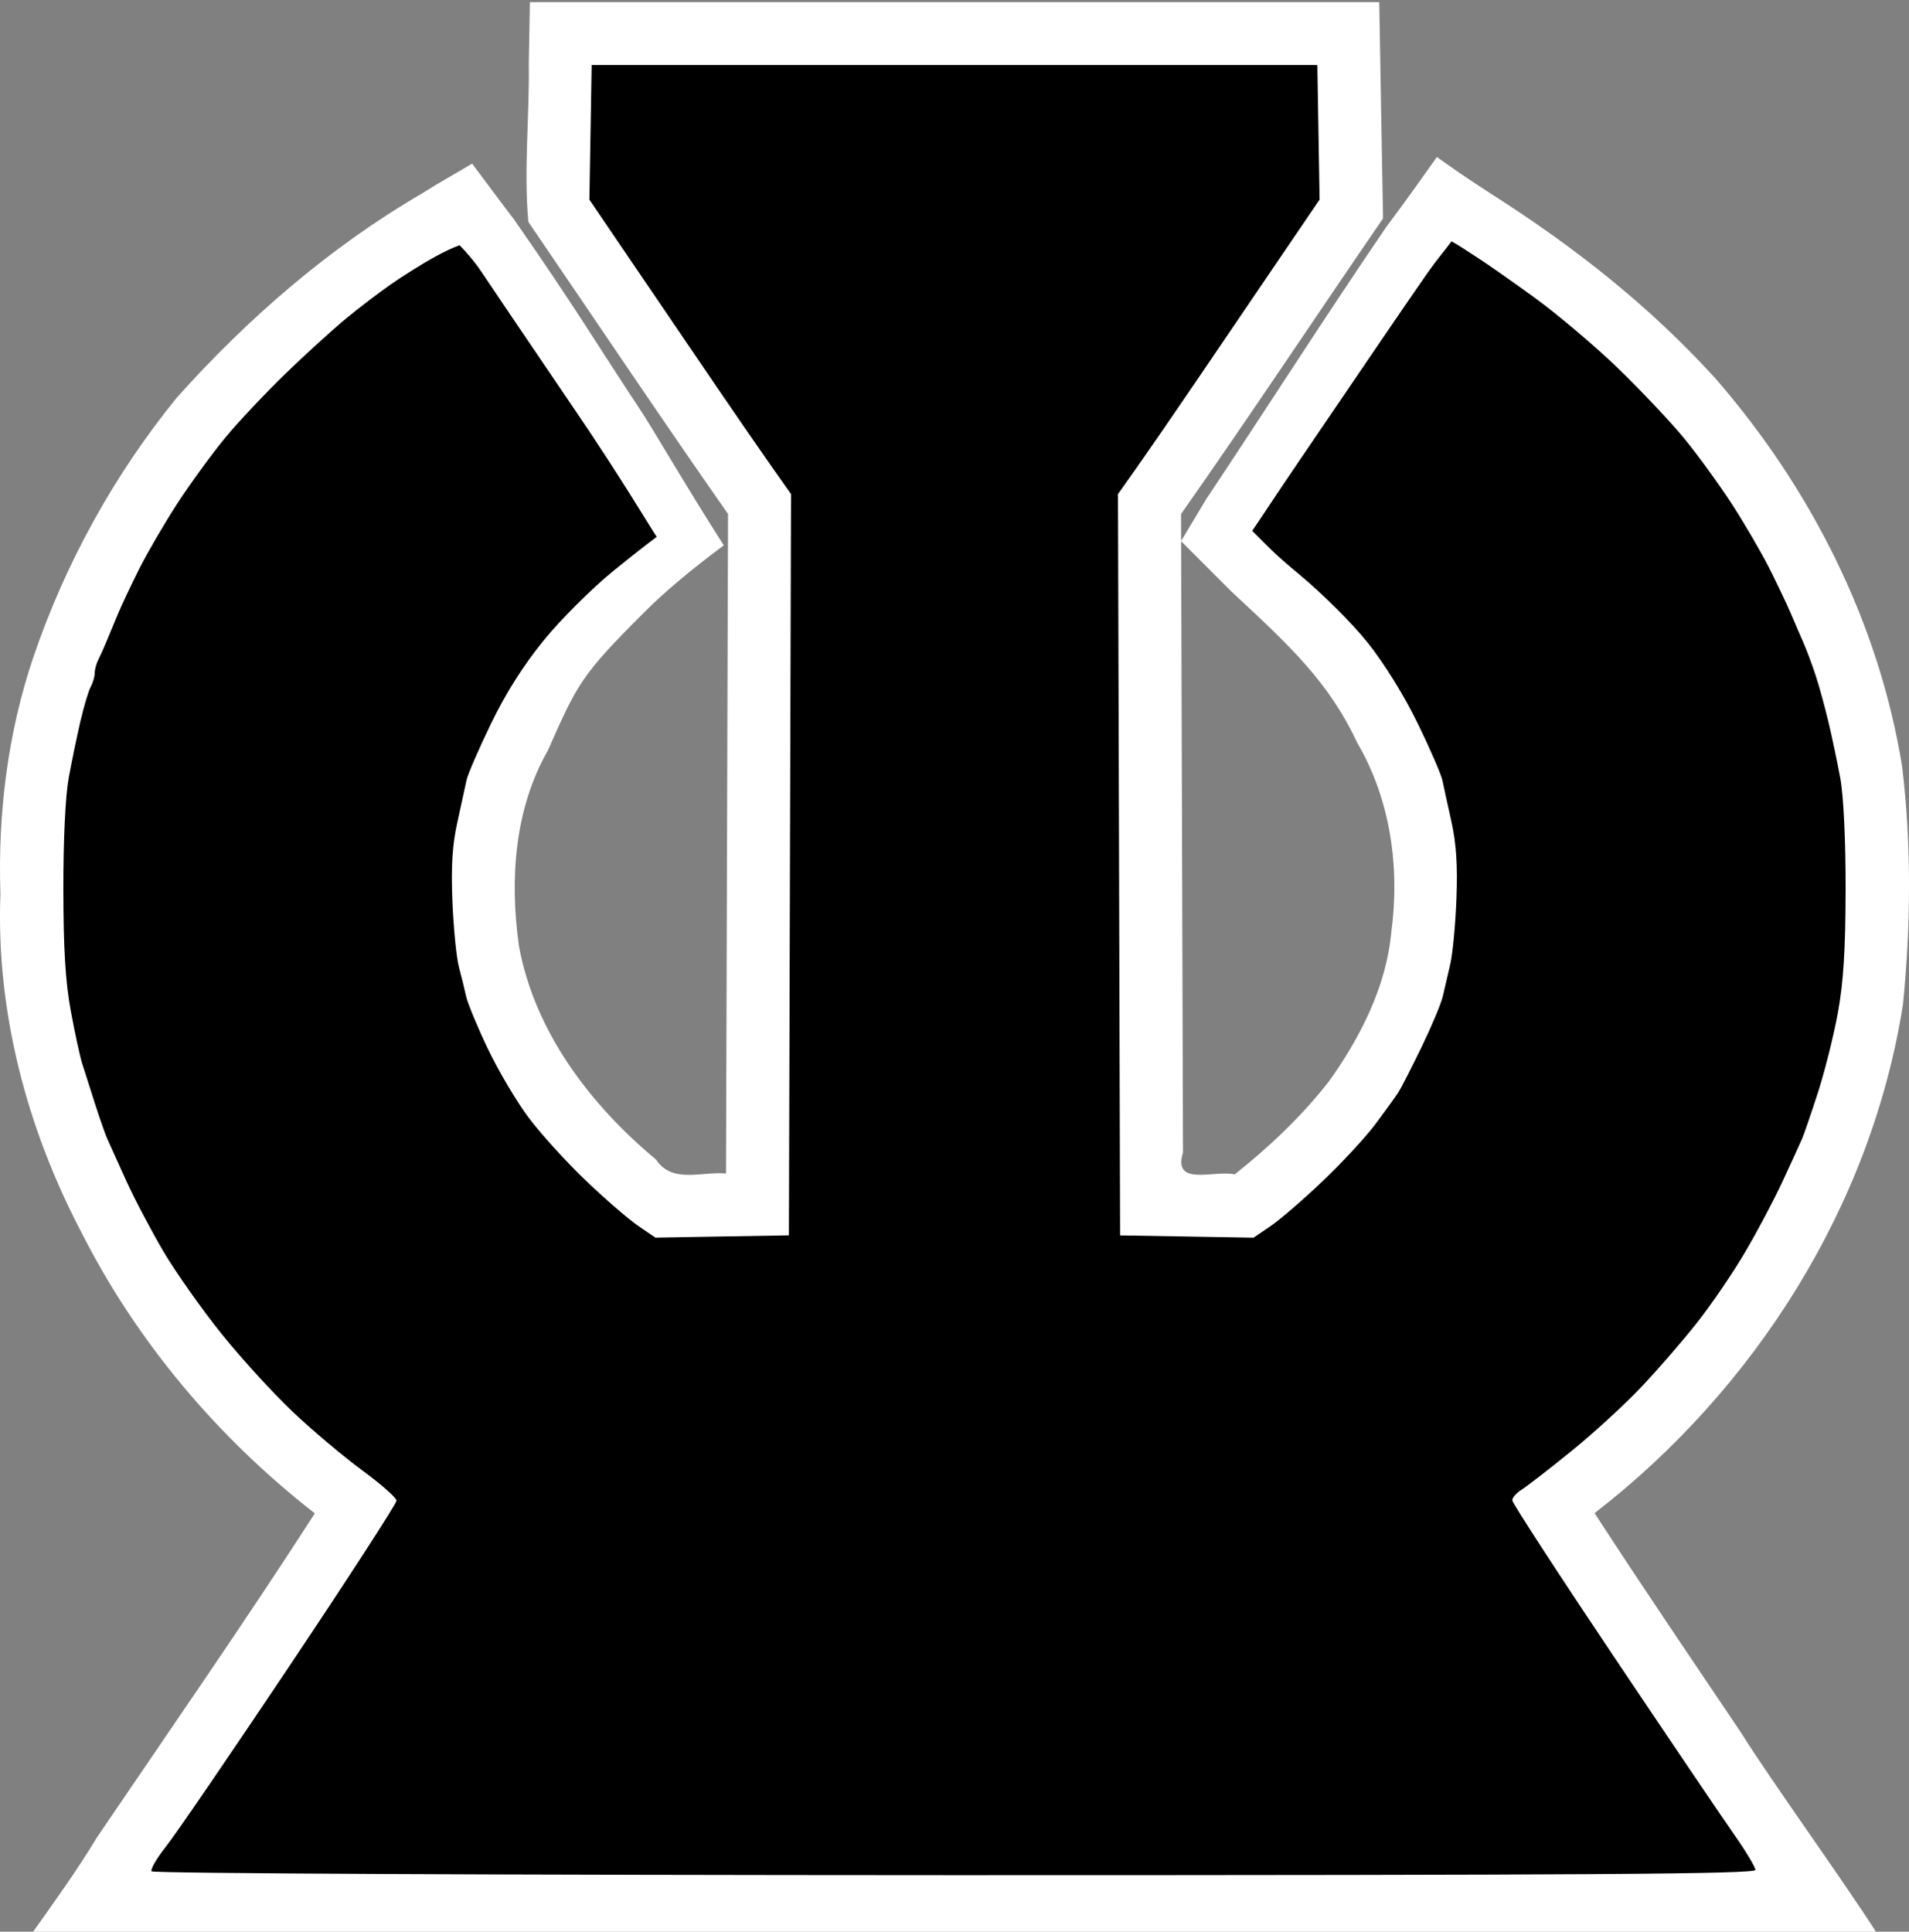 <?xml version="1.0" encoding="utf-8"?>
<!-- Generator: Adobe Illustrator 16.0.3, SVG Export Plug-In . SVG Version: 6.00 Build 0)  -->
<!DOCTYPE svg PUBLIC "-//W3C//DTD SVG 1.1//EN" "http://www.w3.org/Graphics/SVG/1.1/DTD/svg11.dtd">
<svg version="1.1" id="Layer_1" xmlns="http://www.w3.org/2000/svg" xmlns:xlink="http://www.w3.org/1999/xlink" x="0px" y="0px"
	 width="49.415px" height="50px" viewBox="0 0 49.415 50" enable-background="new 0 0 49.415 50" xml:space="preserve">
<rect x="0" y="0" width="49.415" height="50" fill="#808080" stroke="none"/>
<g>
	<g id="g3148">
		
			<path id="path3164" fill="#FFFFFF" d="
			M13.688,1.655c0.02,1.356-0.135,2.766-0.011,4.09c1.722,2.521,3.42,5.061,5.168,7.559c-0.018,5.69-0.034,11.38-0.052,17.07
			c-0.624-0.058-1.388,0.275-1.812-0.36c-1.704-1.419-3.144-3.309-3.549-5.533c-0.241-1.711-0.118-3.537,0.75-5.056
			c0.771-1.743,0.861-1.944,2.49-3.573c0.543-0.543,1.194-1.086,2.063-1.737c-0.903-1.406-1.949-3.205-2.171-3.521
			c-1.149-1.737-1.673-2.639-3.258-4.914c-0.278-0.359-0.434-0.577-1.085-1.445c-0.543,0.325-0.761,0.435-1.311,0.78
			C8.529,6.405,6.41,8.243,4.579,10.29c-1.626,1.997-2.889,4.292-3.714,6.716C0.2,18.968-0.059,21.06,0.011,23.137
			c-0.116,3.041,0.682,6.067,2.095,8.758c1.436,2.84,3.537,5.325,6.044,7.277c-1.826,2.834-3.752,5.604-5.643,8.391
			c-0.473,0.791-1.144,1.73-1.687,2.49c13.138,0,28.121,0,41.259,0c1.412,0,2.606,0,4.126,0c0.695,0.005,1.836-0.012,2.389,0
			c-0.977-1.52-2.714-3.908-3.545-5.233c-1.265-1.88-2.54-3.754-3.773-5.654C45.427,35.96,48.44,31.207,49.259,26
			c0.202-2.042,0.223-4.128-0.023-6.168c-0.604-3.725-2.365-7.201-4.834-10.039c-1.69-1.858-3.625-3.388-5.807-4.778
			c-0.703-0.455-0.858-0.567-1.401-0.951c-0.434,0.605-0.651,0.931-1.303,1.8c-1.629,2.389-3.148,4.776-4.669,7.057
			c-0.325,0.543-0.651,1.086-0.651,1.086s0.543,0.543,1.303,1.303c1.521,1.412,2.521,2.341,3.258,3.916
			c0.86,1.465,1.109,3.226,0.882,4.906c-0.13,1.404-0.8,2.717-1.612,3.856c-0.708,0.906-1.544,1.698-2.442,2.41
			c-0.513-0.121-1.613,0.333-1.338-0.566c-0.017-5.51-0.033-11.019-0.05-16.527c1.775-2.526,3.479-5.105,5.229-7.651
			c-0.035-1.866-0.066-3.732-0.098-5.599c-7.329,0-14.658,0-21.987,0C13.705,0.588,13.696,1.122,13.688,1.655z"/>
	</g>
	<g id="g2995">
		
			<path id="path2997" d="
			M3.923,48.437c-0.032-0.053,0.135-0.339,0.371-0.637c0.237-0.297,1.678-2.404,3.202-4.682c1.523-2.277,2.77-4.201,2.768-4.276
			c-0.002-0.074-0.4-0.426-0.886-0.782c-0.485-0.355-1.295-1.038-1.8-1.516c-0.506-0.479-1.333-1.385-1.839-2.014
			s-1.182-1.586-1.502-2.127c-0.319-0.541-0.757-1.371-0.972-1.846s-0.435-0.96-0.488-1.08c-0.053-0.119-0.198-0.534-0.323-0.923
			c-0.125-0.388-0.272-0.852-0.329-1.031c-0.057-0.179-0.188-0.79-0.293-1.357c-0.139-0.752-0.19-1.604-0.192-3.148
			c-0.002-1.273,0.053-2.42,0.137-2.877c0.077-0.418,0.213-1.078,0.303-1.466c0.09-0.389,0.21-0.791,0.267-0.895
			s0.104-0.263,0.104-0.354c0-0.091,0.043-0.25,0.096-0.354c0.053-0.104,0.146-0.311,0.206-0.459
			c0.061-0.149,0.193-0.468,0.294-0.706C3.146,15.667,3.4,15.13,3.61,14.712c0.211-0.418,0.653-1.176,0.983-1.684
			c0.33-0.507,0.882-1.265,1.225-1.683c0.344-0.418,1.058-1.177,1.587-1.688c0.528-0.51,1.23-1.147,1.559-1.418
			c0.328-0.27,0.842-0.661,1.14-0.87c0.299-0.209,0.792-0.52,1.097-0.69c0.318-0.179,0.541-0.274,0.695-0.331
			c0.108,0.105,0.373,0.397,0.568,0.691s1.273,1.887,2.396,3.54c1.256,1.847,1.921,2.991,2.139,3.317
			c-0.218,0.161-0.603,0.46-1.139,0.896s-1.333,1.23-1.772,1.767c-0.536,0.656-0.987,1.366-1.377,2.17
			c-0.318,0.656-0.604,1.316-0.635,1.465c-0.031,0.149-0.137,0.635-0.235,1.079c-0.133,0.595-0.167,1.138-0.13,2.063
			c0.028,0.691,0.104,1.451,0.167,1.69c0.064,0.239,0.147,0.581,0.187,0.76c0.038,0.18,0.291,0.79,0.562,1.357
			c0.27,0.567,0.747,1.374,1.061,1.792s0.98,1.15,1.481,1.628c0.501,0.479,1.11,1.005,1.354,1.17l0.442,0.302l1.728-0.03
			l1.728-0.029l0.027-9.594l0.028-9.593l-0.509-0.722c-0.279-0.396-0.907-1.308-1.396-2.024s-1.434-2.106-2.101-3.089l-1.214-1.787
			l0.03-1.742l0.029-1.742h9.392H34.1l0.029,1.741l0.029,1.741l-1.103,1.624c-0.607,0.895-1.552,2.285-2.1,3.091
			c-0.548,0.807-1.226,1.791-1.506,2.188l-0.51,0.722l0.028,9.593l0.027,9.594l1.728,0.029l1.727,0.03l0.443-0.302
			c0.243-0.165,0.853-0.691,1.354-1.17c0.501-0.478,1.112-1.138,1.358-1.468c0.246-0.329,0.511-0.696,0.587-0.814
			c0.077-0.118,0.353-0.654,0.612-1.192c0.26-0.537,0.506-1.123,0.545-1.303c0.04-0.179,0.125-0.545,0.189-0.814
			c0.064-0.269,0.138-1.033,0.163-1.7c0.034-0.872-0.003-1.436-0.13-2.009c-0.098-0.438-0.202-0.919-0.233-1.068
			c-0.031-0.148-0.317-0.809-0.636-1.465c-0.348-0.716-0.867-1.555-1.295-2.092c-0.397-0.5-1.196-1.295-1.799-1.791
			c-0.655-0.54-0.867-0.787-1.193-1.109c0.218-0.313,0.613-0.924,1.23-1.83s1.521-2.233,2.007-2.95
			c0.487-0.717,1.073-1.571,1.304-1.899c0.23-0.329,0.459-0.596,0.619-0.813c0.274,0.154,0.416,0.262,0.635,0.399
			s0.893,0.608,1.498,1.047c0.604,0.438,1.587,1.269,2.183,1.846s1.363,1.391,1.706,1.809s0.894,1.176,1.224,1.683
			c0.33,0.508,0.772,1.266,0.983,1.684c0.21,0.418,0.459,0.943,0.554,1.167c0.096,0.224,0.242,0.566,0.328,0.76
			c0.085,0.194,0.227,0.573,0.314,0.842c0.089,0.269,0.236,0.806,0.329,1.194c0.093,0.388,0.231,1.048,0.309,1.466
			c0.084,0.458,0.139,1.602,0.137,2.877c-0.003,1.567-0.055,2.397-0.2,3.195c-0.108,0.593-0.341,1.521-0.516,2.063
			c-0.176,0.542-0.361,1.083-0.413,1.202c-0.052,0.12-0.275,0.608-0.497,1.086c-0.221,0.479-0.66,1.309-0.977,1.846
			c-0.315,0.538-0.877,1.361-1.248,1.831s-1.023,1.222-1.45,1.671c-0.426,0.45-1.239,1.194-1.807,1.654
			c-0.567,0.459-1.142,0.904-1.275,0.987c-0.135,0.084-0.245,0.209-0.245,0.278s1.176,1.878,2.611,4.019
			c1.437,2.141,2.852,4.234,3.145,4.652s0.534,0.82,0.537,0.896c0.004,0.108-4.211,0.136-20.727,0.136
			C12.811,48.533,3.957,48.492,3.923,48.437L3.923,48.437z"/>
	</g>
</g>
</svg>
